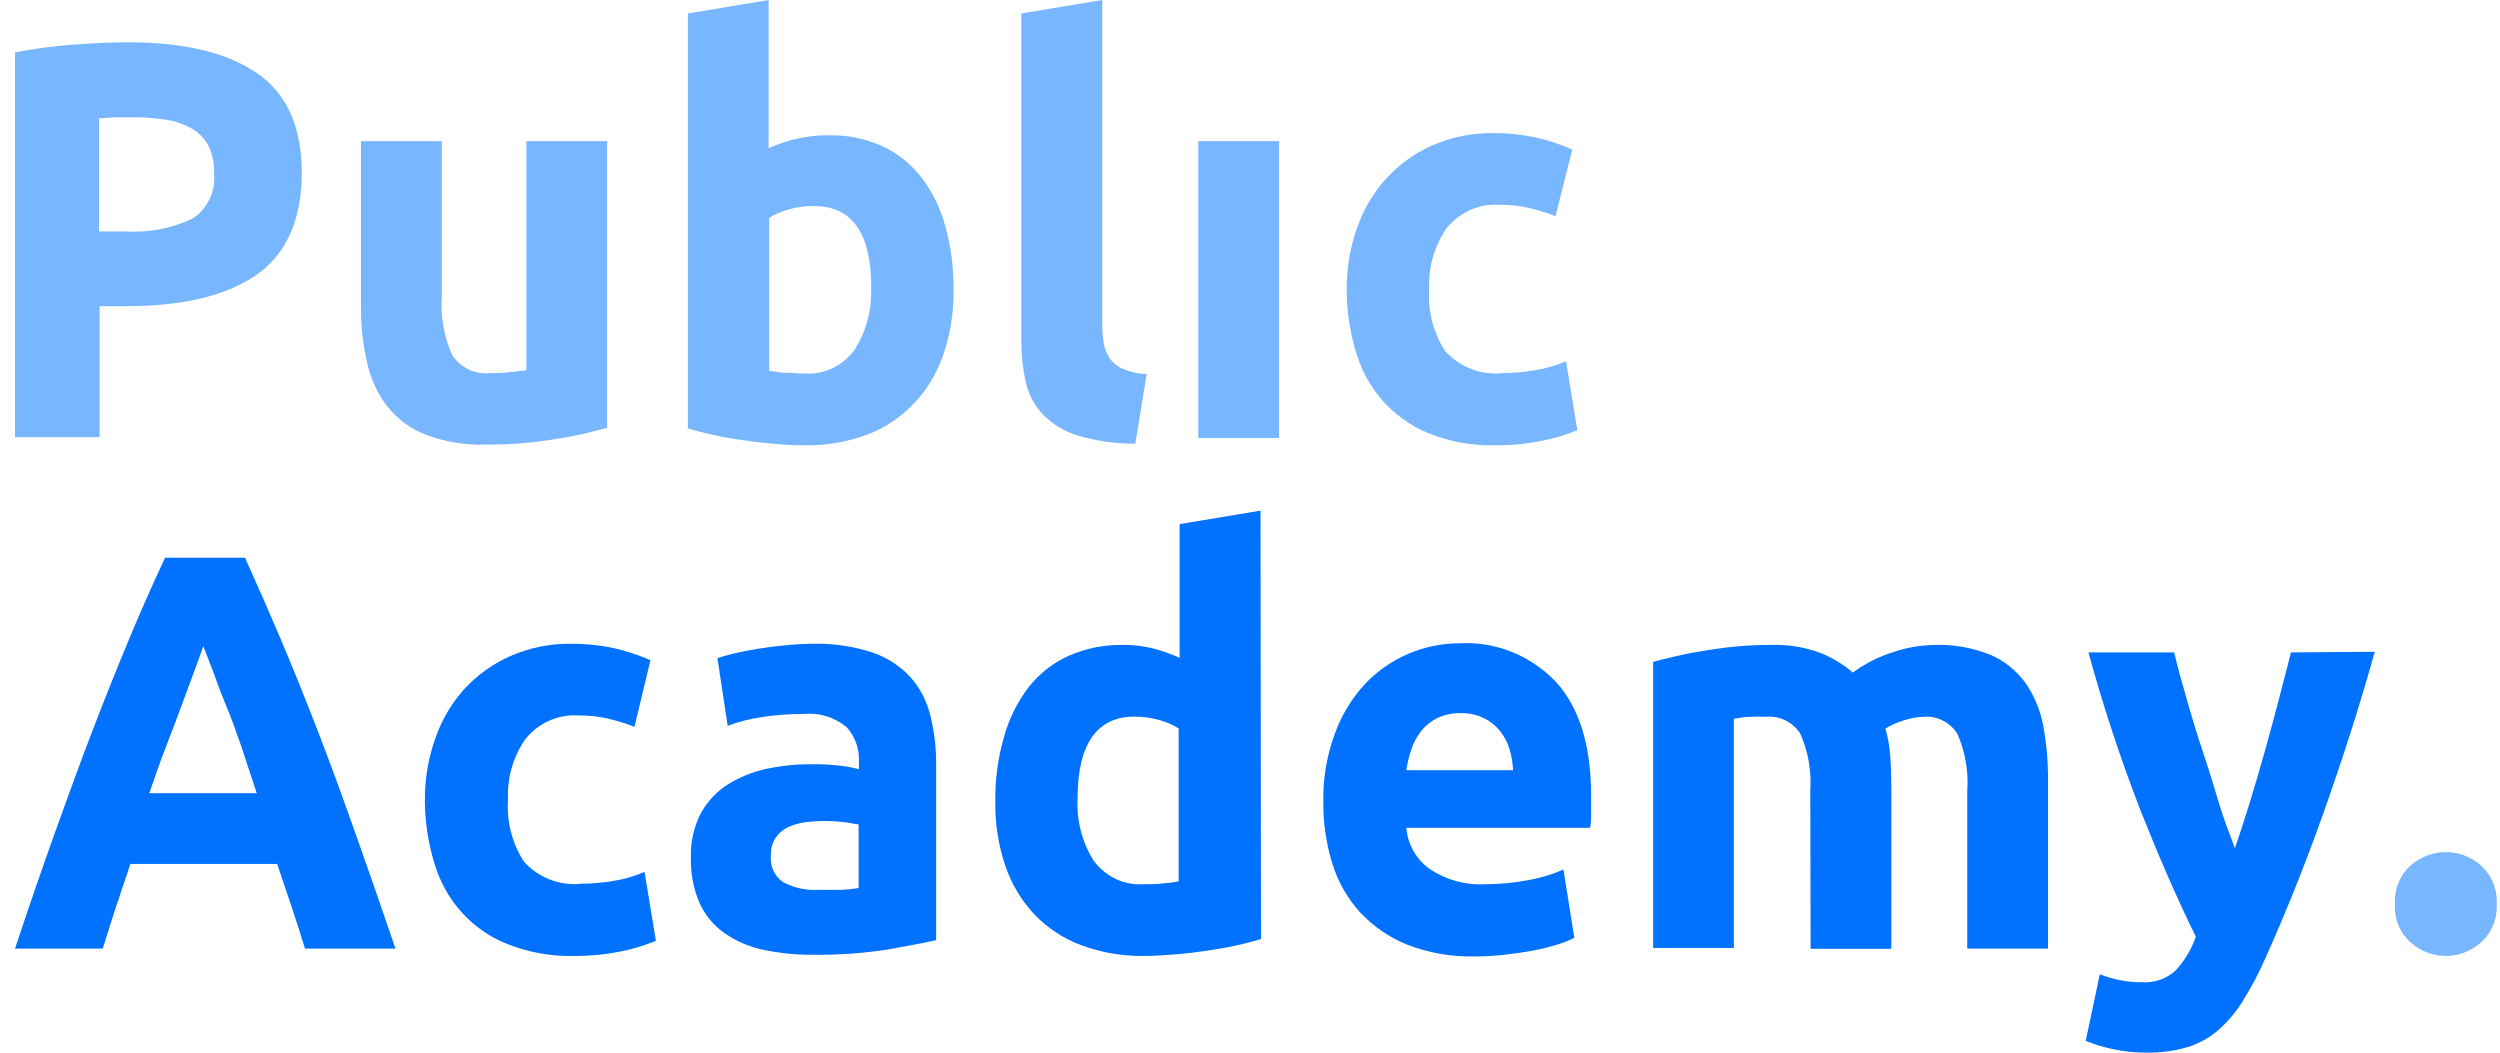 <svg width="152" height="64" viewBox="0 0 152 64" fill="none" xmlns="http://www.w3.org/2000/svg">
<path d="M7.773 2.57C11.175 2.57 13.79 3.194 15.617 4.442C17.445 5.686 18.349 7.73 18.349 10.512C18.349 13.294 17.435 15.439 15.588 16.714C13.741 17.989 11.098 18.616 7.676 18.616H6.053V26.578H0.911V3.187C2.09 2.956 3.281 2.797 4.478 2.712C5.722 2.621 6.831 2.57 7.773 2.57ZM8.104 7.133C7.725 7.133 7.355 7.133 6.996 7.133L6.024 7.194V14.073H7.647C9.024 14.157 10.4 13.896 11.661 13.315C12.123 13.031 12.496 12.615 12.736 12.116C12.976 11.617 13.072 11.056 13.012 10.502C13.036 9.931 12.919 9.363 12.672 8.853C12.44 8.432 12.104 8.083 11.7 7.841C11.215 7.559 10.685 7.371 10.135 7.285C9.463 7.179 8.784 7.128 8.104 7.133Z" fill="#78B6FF"/>
<path d="M36.913 26.011C35.853 26.313 34.775 26.547 33.687 26.709C32.31 26.933 30.919 27.041 29.526 27.033C28.275 27.073 27.028 26.863 25.852 26.416C24.945 26.061 24.144 25.465 23.529 24.686C22.936 23.906 22.52 22.996 22.314 22.025C22.06 20.912 21.936 19.77 21.945 18.626V8.579H26.863V18.009C26.779 19.235 26.993 20.463 27.485 21.58C27.743 21.968 28.097 22.275 28.51 22.469C28.922 22.663 29.378 22.737 29.828 22.683C30.178 22.683 30.547 22.683 30.945 22.632L32.005 22.511V8.579H36.913V26.011Z" fill="#78B6FF"/>
<path d="M57.977 17.604C57.997 18.932 57.793 20.254 57.374 21.509C56.998 22.625 56.394 23.643 55.605 24.494C54.81 25.342 53.844 25.995 52.777 26.406C51.55 26.87 50.252 27.096 48.947 27.074C48.351 27.074 47.729 27.043 47.081 26.983C46.439 26.932 45.798 26.851 45.137 26.76C44.476 26.669 43.912 26.568 43.339 26.436C42.765 26.305 42.26 26.183 41.822 26.042V0.819L46.731 0V9.014C47.284 8.762 47.86 8.569 48.451 8.438C49.089 8.289 49.742 8.218 50.395 8.225C51.517 8.202 52.631 8.43 53.661 8.893C54.586 9.326 55.399 9.981 56.033 10.805C56.703 11.681 57.196 12.69 57.481 13.77C57.822 15.016 57.989 16.308 57.977 17.604ZM52.971 17.462C52.971 14.164 51.805 12.525 49.472 12.525C48.966 12.522 48.463 12.59 47.975 12.727C47.551 12.838 47.146 13.012 46.77 13.243V22.541C47.075 22.6 47.383 22.64 47.693 22.663C48.072 22.663 48.471 22.713 48.918 22.713C49.498 22.753 50.079 22.643 50.608 22.392C51.137 22.142 51.598 21.758 51.95 21.277C52.673 20.151 53.027 18.814 52.961 17.462H52.971Z" fill="#78B6FF"/>
<path d="M69.028 26.973C67.852 26.98 66.681 26.817 65.548 26.487C64.758 26.252 64.034 25.822 63.439 25.232C62.919 24.696 62.553 24.02 62.38 23.28C62.184 22.432 62.09 21.562 62.098 20.69V0.819L67.016 0V19.658C67.011 20.072 67.043 20.485 67.113 20.892C67.169 21.229 67.299 21.547 67.492 21.823C67.707 22.096 67.984 22.308 68.299 22.44C68.752 22.625 69.232 22.727 69.718 22.744L69.028 26.973Z" fill="#78B6FF"/>
<path d="M77.767 26.628H72.858V8.579H77.767V26.628Z" fill="#78B6FF"/>
<path d="M81.879 17.604C81.871 16.345 82.078 15.094 82.491 13.911C82.873 12.783 83.475 11.749 84.26 10.876C85.051 10.009 86.003 9.321 87.059 8.852C88.248 8.328 89.53 8.069 90.821 8.093C91.673 8.088 92.523 8.176 93.358 8.357C94.124 8.526 94.873 8.773 95.594 9.095L94.573 13.142C94.079 12.946 93.572 12.787 93.057 12.666C92.451 12.518 91.831 12.447 91.21 12.454C90.601 12.406 89.989 12.509 89.425 12.753C88.861 12.998 88.36 13.377 87.963 13.86C87.211 14.935 86.834 16.245 86.894 17.573C86.805 18.909 87.147 20.237 87.866 21.347C88.315 21.836 88.865 22.211 89.476 22.442C90.086 22.674 90.739 22.756 91.385 22.683C92.036 22.679 92.686 22.621 93.329 22.511C93.976 22.409 94.61 22.226 95.214 21.964L95.904 26.153C95.211 26.442 94.491 26.659 93.756 26.8C92.825 26.99 91.877 27.081 90.928 27.073C89.531 27.11 88.14 26.859 86.836 26.335C85.761 25.891 84.798 25.199 84.017 24.311C83.268 23.438 82.717 22.401 82.403 21.276C82.057 20.085 81.88 18.848 81.879 17.604Z" fill="#78B6FF"/>
<path d="M18.543 57.676C18.29 56.846 18.018 55.996 17.727 55.126C17.425 54.256 17.143 53.386 16.852 52.526H7.929L7.054 55.136C6.772 56.007 6.5 56.856 6.247 57.676H0.911C1.766 55.106 2.58 52.745 3.351 50.594C4.128 48.419 4.877 46.365 5.616 44.443C6.354 42.52 7.083 40.699 7.803 38.969C8.522 37.239 9.261 35.56 10.038 33.91H14.898C15.643 35.556 16.382 37.242 17.114 38.969C17.843 40.699 18.582 42.53 19.321 44.443C20.059 46.355 20.818 48.419 21.585 50.594C22.353 52.769 23.18 55.126 24.045 57.676H18.543ZM12.361 39.283C12.245 39.627 12.079 40.092 11.856 40.689L11.107 42.712C10.825 43.492 10.505 44.341 10.135 45.282C9.766 46.223 9.436 47.205 9.076 48.226H15.608L14.636 45.272C14.305 44.331 13.994 43.471 13.664 42.692C13.333 41.913 13.119 41.225 12.896 40.669C12.672 40.112 12.497 39.617 12.361 39.283Z" fill="#0072FF"/>
<path d="M25.832 48.651C25.825 47.392 26.032 46.142 26.445 44.958C26.823 43.831 27.422 42.797 28.204 41.923C28.995 41.057 29.947 40.368 31.003 39.9C32.192 39.375 33.474 39.117 34.765 39.141C35.617 39.135 36.468 39.223 37.302 39.404C38.071 39.575 38.823 39.822 39.547 40.142L38.575 44.189C38.08 43.996 37.574 43.838 37.059 43.714C36.454 43.566 35.834 43.495 35.212 43.501C34.603 43.454 33.992 43.556 33.428 43.801C32.864 44.045 32.363 44.424 31.966 44.908C31.206 45.979 30.825 47.29 30.887 48.621C30.797 49.956 31.139 51.285 31.859 52.394C32.306 52.883 32.855 53.258 33.463 53.489C34.072 53.721 34.724 53.803 35.368 53.73C36.019 53.725 36.669 53.668 37.312 53.558C37.956 53.456 38.586 53.273 39.188 53.011L39.878 57.2C39.187 57.488 38.471 57.705 37.739 57.847C36.804 58.037 35.854 58.129 34.901 58.121C33.504 58.157 32.113 57.906 30.809 57.382C29.748 56.961 28.796 56.29 28.027 55.421C27.258 54.552 26.693 53.509 26.377 52.374C26.019 51.168 25.836 49.913 25.832 48.651Z" fill="#0072FF"/>
<path d="M49.374 39.141C50.602 39.108 51.826 39.282 53 39.657C53.877 39.947 54.674 40.454 55.323 41.134C55.916 41.793 56.34 42.597 56.557 43.471C56.807 44.461 56.928 45.482 56.917 46.506V57.16C56.217 57.321 55.235 57.504 54.001 57.726C52.495 57.959 50.974 58.067 49.452 58.05C48.427 58.059 47.404 57.958 46.4 57.746C45.561 57.569 44.762 57.226 44.048 56.735C43.393 56.278 42.869 55.645 42.531 54.903C42.158 54.029 41.978 53.078 42.007 52.121C41.98 51.191 42.187 50.27 42.609 49.45C43.002 48.732 43.564 48.13 44.242 47.7C44.967 47.25 45.758 46.928 46.585 46.749C47.486 46.556 48.405 46.461 49.326 46.466C49.89 46.459 50.455 46.486 51.017 46.547C51.423 46.589 51.826 46.663 52.222 46.769V46.294C52.239 45.909 52.181 45.525 52.05 45.165C51.92 44.805 51.72 44.477 51.464 44.199C50.717 43.592 49.773 43.309 48.83 43.41C48.001 43.41 47.172 43.471 46.351 43.592C45.633 43.697 44.926 43.877 44.242 44.129L43.62 40.011C43.902 39.92 44.261 39.819 44.689 39.717C45.117 39.616 45.583 39.525 46.089 39.444C46.594 39.363 47.129 39.292 47.693 39.242C48.251 39.178 48.812 39.145 49.374 39.141ZM49.763 54.104C50.249 54.104 50.735 54.104 51.153 54.104C51.505 54.087 51.855 54.049 52.203 53.993V50.118C52.008 50.118 51.707 50.027 51.318 49.986C50.957 49.94 50.593 49.916 50.23 49.916C49.794 49.916 49.359 49.943 48.927 49.997C48.554 50.048 48.19 50.157 47.848 50.32C47.559 50.474 47.312 50.7 47.129 50.978C46.948 51.281 46.857 51.633 46.867 51.99C46.833 52.313 46.886 52.64 47.022 52.934C47.158 53.227 47.37 53.475 47.634 53.649C48.294 53.99 49.028 54.147 49.763 54.104Z" fill="#0072FF"/>
<path d="M76.668 57.089C76.227 57.23 75.722 57.362 75.152 57.483C74.578 57.615 73.976 57.716 73.353 57.807C72.731 57.898 72.09 57.979 71.409 58.03C70.729 58.08 70.146 58.121 69.553 58.121C68.249 58.142 66.952 57.919 65.723 57.463C64.657 57.064 63.688 56.425 62.885 55.592C62.101 54.754 61.501 53.75 61.126 52.647C60.702 51.397 60.495 50.078 60.514 48.752C60.495 47.41 60.675 46.072 61.048 44.786C61.355 43.68 61.87 42.648 62.564 41.751C63.215 40.932 64.045 40.287 64.985 39.869C66.021 39.416 67.136 39.192 68.26 39.212C68.879 39.204 69.496 39.276 70.097 39.424C70.654 39.563 71.198 39.756 71.721 40.001V31.867L76.639 31.047L76.668 57.089ZM65.519 48.51C65.442 49.856 65.783 51.194 66.491 52.324C66.843 52.805 67.305 53.189 67.834 53.439C68.363 53.69 68.944 53.8 69.524 53.76C69.961 53.76 70.37 53.76 70.749 53.71C71.055 53.688 71.36 53.648 71.662 53.588V44.291C71.291 44.057 70.888 43.883 70.467 43.775C69.975 43.637 69.469 43.569 68.96 43.572C66.725 43.572 65.519 45.211 65.519 48.51Z" fill="#0072FF"/>
<path d="M80.458 48.783C80.427 47.348 80.669 45.922 81.168 44.584C81.581 43.451 82.213 42.419 83.024 41.549C83.782 40.763 84.685 40.144 85.678 39.728C86.661 39.318 87.71 39.109 88.769 39.111C89.845 39.055 90.92 39.235 91.924 39.639C92.929 40.044 93.841 40.663 94.601 41.458C96.026 43.023 96.739 45.33 96.739 48.378C96.739 48.672 96.739 49.005 96.739 49.39C96.739 49.774 96.739 50.058 96.671 50.331H85.503C85.546 50.831 85.696 51.315 85.941 51.747C86.187 52.179 86.522 52.549 86.922 52.83C87.92 53.502 89.098 53.828 90.285 53.761C91.175 53.763 92.064 53.678 92.939 53.508C93.666 53.379 94.376 53.165 95.058 52.87L95.719 57.018C95.38 57.187 95.029 57.326 94.669 57.433C94.186 57.58 93.696 57.702 93.201 57.797C92.657 57.898 92.083 57.979 91.471 58.05C90.858 58.119 90.241 58.153 89.624 58.151C88.235 58.181 86.853 57.938 85.551 57.433C84.47 56.999 83.492 56.326 82.684 55.46C81.919 54.614 81.344 53.602 81.002 52.496C80.633 51.296 80.45 50.043 80.458 48.783ZM91.996 46.83C91.974 46.398 91.902 45.97 91.782 45.555C91.661 45.158 91.47 44.787 91.218 44.463C90.952 44.131 90.621 43.862 90.246 43.674C89.797 43.454 89.304 43.346 88.808 43.36C88.323 43.348 87.841 43.449 87.398 43.653C87.026 43.835 86.695 44.097 86.426 44.422C86.159 44.755 85.951 45.136 85.814 45.545C85.673 45.963 85.569 46.393 85.503 46.83H91.996Z" fill="#0072FF"/>
<path d="M110.065 48.095C110.151 46.893 109.94 45.688 109.453 44.594C109.223 44.247 108.908 43.97 108.54 43.792C108.173 43.615 107.767 43.542 107.363 43.583C107.04 43.562 106.715 43.562 106.391 43.583C106.061 43.583 105.74 43.653 105.419 43.704V57.635H100.511V40.244C100.929 40.122 101.424 40.011 101.978 39.88C102.533 39.748 103.135 39.637 103.767 39.536C104.399 39.434 105.031 39.353 105.711 39.293C106.391 39.232 107.023 39.212 107.655 39.212C108.693 39.173 109.729 39.341 110.707 39.708C111.412 39.99 112.069 40.39 112.651 40.891C113.392 40.347 114.212 39.93 115.081 39.657C115.894 39.378 116.743 39.228 117.598 39.212C118.762 39.172 119.922 39.375 121.01 39.809C121.851 40.17 122.585 40.757 123.139 41.508C123.68 42.285 124.052 43.176 124.227 44.119C124.431 45.226 124.529 46.351 124.519 47.478V57.676H119.61V48.095C119.696 46.893 119.485 45.688 118.998 44.594C118.769 44.246 118.454 43.969 118.086 43.791C117.718 43.613 117.312 43.541 116.908 43.583C116.532 43.599 116.159 43.667 115.8 43.785C115.39 43.899 114.997 44.073 114.634 44.301C114.791 44.84 114.889 45.397 114.925 45.96C114.974 46.547 114.993 47.174 114.993 47.832V57.686H110.085L110.065 48.095Z" fill="#0072FF"/>
<path d="M144.387 39.627C143.415 43.097 142.355 46.365 141.276 49.4C140.197 52.435 139.021 55.399 137.738 58.252C137.339 59.164 136.875 60.044 136.348 60.883C135.933 61.554 135.422 62.154 134.832 62.663C134.282 63.129 133.647 63.473 132.966 63.675C132.178 63.903 131.363 64.012 130.545 63.999C129.83 64.007 129.116 63.933 128.417 63.776C127.87 63.659 127.333 63.493 126.813 63.281L127.668 59.234C128.499 59.566 129.383 59.731 130.273 59.719C130.642 59.743 131.012 59.69 131.36 59.563C131.709 59.436 132.03 59.238 132.305 58.981C132.831 58.396 133.241 57.708 133.51 56.957C132.383 54.671 131.265 52.101 130.137 49.258C128.922 46.121 127.868 42.92 126.978 39.667H132.188C132.402 40.557 132.664 41.518 132.966 42.56C133.267 43.602 133.578 44.655 133.938 45.717C134.297 46.779 134.608 47.821 134.91 48.823C135.211 49.825 135.571 50.745 135.882 51.575C136.173 50.745 136.465 49.835 136.776 48.823C137.087 47.811 137.388 46.8 137.69 45.717C137.991 44.635 138.273 43.602 138.545 42.56C138.817 41.518 139.07 40.537 139.293 39.667L144.387 39.627Z" fill="#0072FF"/>
<path d="M151.802 54.964C151.825 55.407 151.749 55.849 151.58 56.257C151.412 56.664 151.155 57.025 150.83 57.312C150.236 57.835 149.484 58.122 148.706 58.122C147.928 58.122 147.176 57.835 146.582 57.312C146.255 57.026 145.997 56.666 145.829 56.258C145.66 55.85 145.585 55.407 145.61 54.964C145.587 54.52 145.662 54.076 145.831 53.667C145.999 53.258 146.256 52.895 146.582 52.607C147.179 52.091 147.93 51.809 148.706 51.809C149.482 51.809 150.233 52.091 150.83 52.607C151.154 52.897 151.41 53.26 151.578 53.668C151.747 54.077 151.823 54.52 151.802 54.964Z" fill="#78B6FF"/>
</svg>
